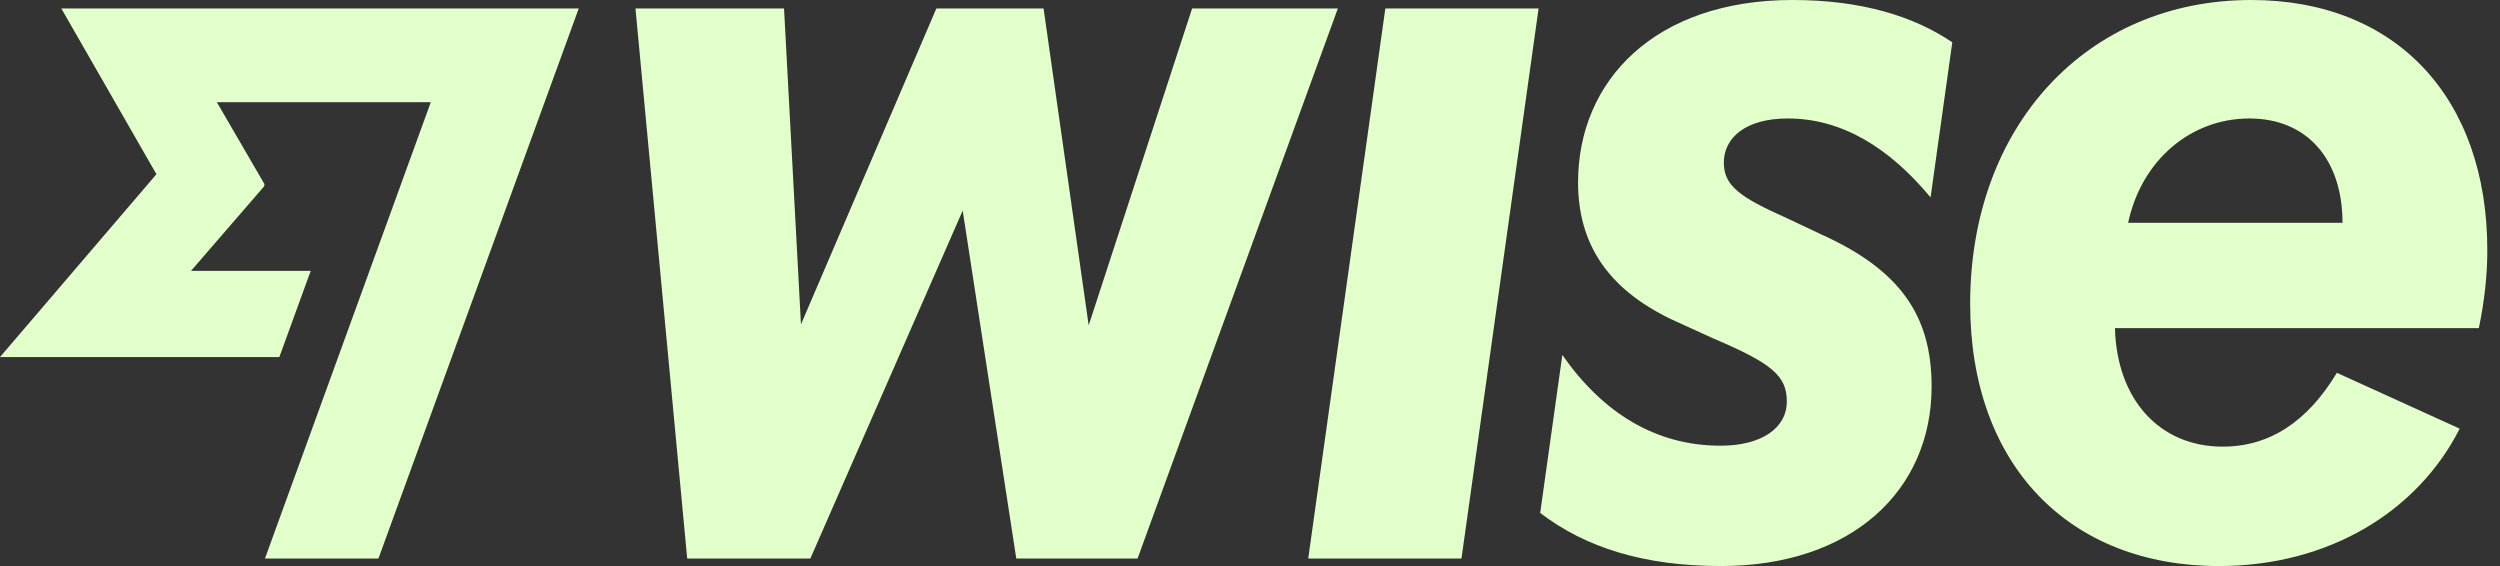 <?xml version="1.0" encoding="UTF-8" standalone="no"?>
<!DOCTYPE svg PUBLIC "-//W3C//DTD SVG 1.1//EN" "http://www.w3.org/Graphics/SVG/1.1/DTD/svg11.dtd">
<svg width="100%" height="100%" viewBox="0 0 106 24" version="1.1" xmlns="http://www.w3.org/2000/svg" xmlns:xlink="http://www.w3.org/1999/xlink" xml:space="preserve" xmlns:serif="http://www.serif.com/" style="fill-rule:evenodd;clip-rule:evenodd;stroke-linejoin:round;stroke-miterlimit:2;">
    <rect x="0" y="0" width="106" height="24" fill="#333333" stroke="none"/>
    <path d="M58.738,0.359L65.236,0.359L61.967,23.681L55.469,23.681L58.738,0.359ZM50.545,0.359L46.16,13.794L44.247,0.359L39.702,0.359L33.961,13.754L33.243,0.359L26.944,0.359L29.137,23.681L34.359,23.681L40.818,8.93L43.09,23.681L48.233,23.681L56.725,0.359L50.545,0.359ZM105.103,13.914L89.674,13.914C89.754,16.944 91.568,18.937 94.239,18.937C96.253,18.937 97.847,17.86 99.083,15.807L104.291,18.175C102.501,21.702 98.729,24 94.08,24C87.741,24 83.535,19.734 83.535,12.877C83.535,5.342 88.478,0 95.455,0C101.595,0 105.462,4.146 105.462,10.605C105.462,11.681 105.342,12.757 105.103,13.914ZM99.322,9.448C99.322,6.738 97.807,5.023 95.376,5.023C92.864,5.023 90.791,6.817 90.233,9.448L99.322,9.448ZM6.633,7.387L0,15.139L11.844,15.139L13.175,11.484L8.1,11.484L11.201,7.898L11.211,7.803L9.194,4.332L18.266,4.332L11.234,23.681L16.046,23.681L24.538,0.359L2.6,0.359L6.633,7.387ZM75.801,5.023C78.093,5.023 80.102,6.256 81.856,8.369L82.777,1.794C81.143,0.688 78.93,0 76,0C70.18,0 66.91,3.409 66.91,7.734C66.91,10.734 68.585,12.568 71.336,13.754L72.651,14.352C75.103,15.399 75.761,15.917 75.761,17.023C75.761,18.169 74.655,18.897 72.97,18.897C70.189,18.907 67.937,17.482 66.243,15.05L65.304,21.749C67.233,23.22 69.707,24 72.97,24C78.502,24 81.9,20.811 81.9,16.385C81.9,13.375 80.565,11.442 77.196,9.927L75.761,9.249C73.768,8.362 73.09,7.874 73.09,6.897C73.09,5.841 74.017,5.023 75.801,5.023Z" style="fill:rgb(226,255,203);fill-rule:nonzero;"/>
</svg>
